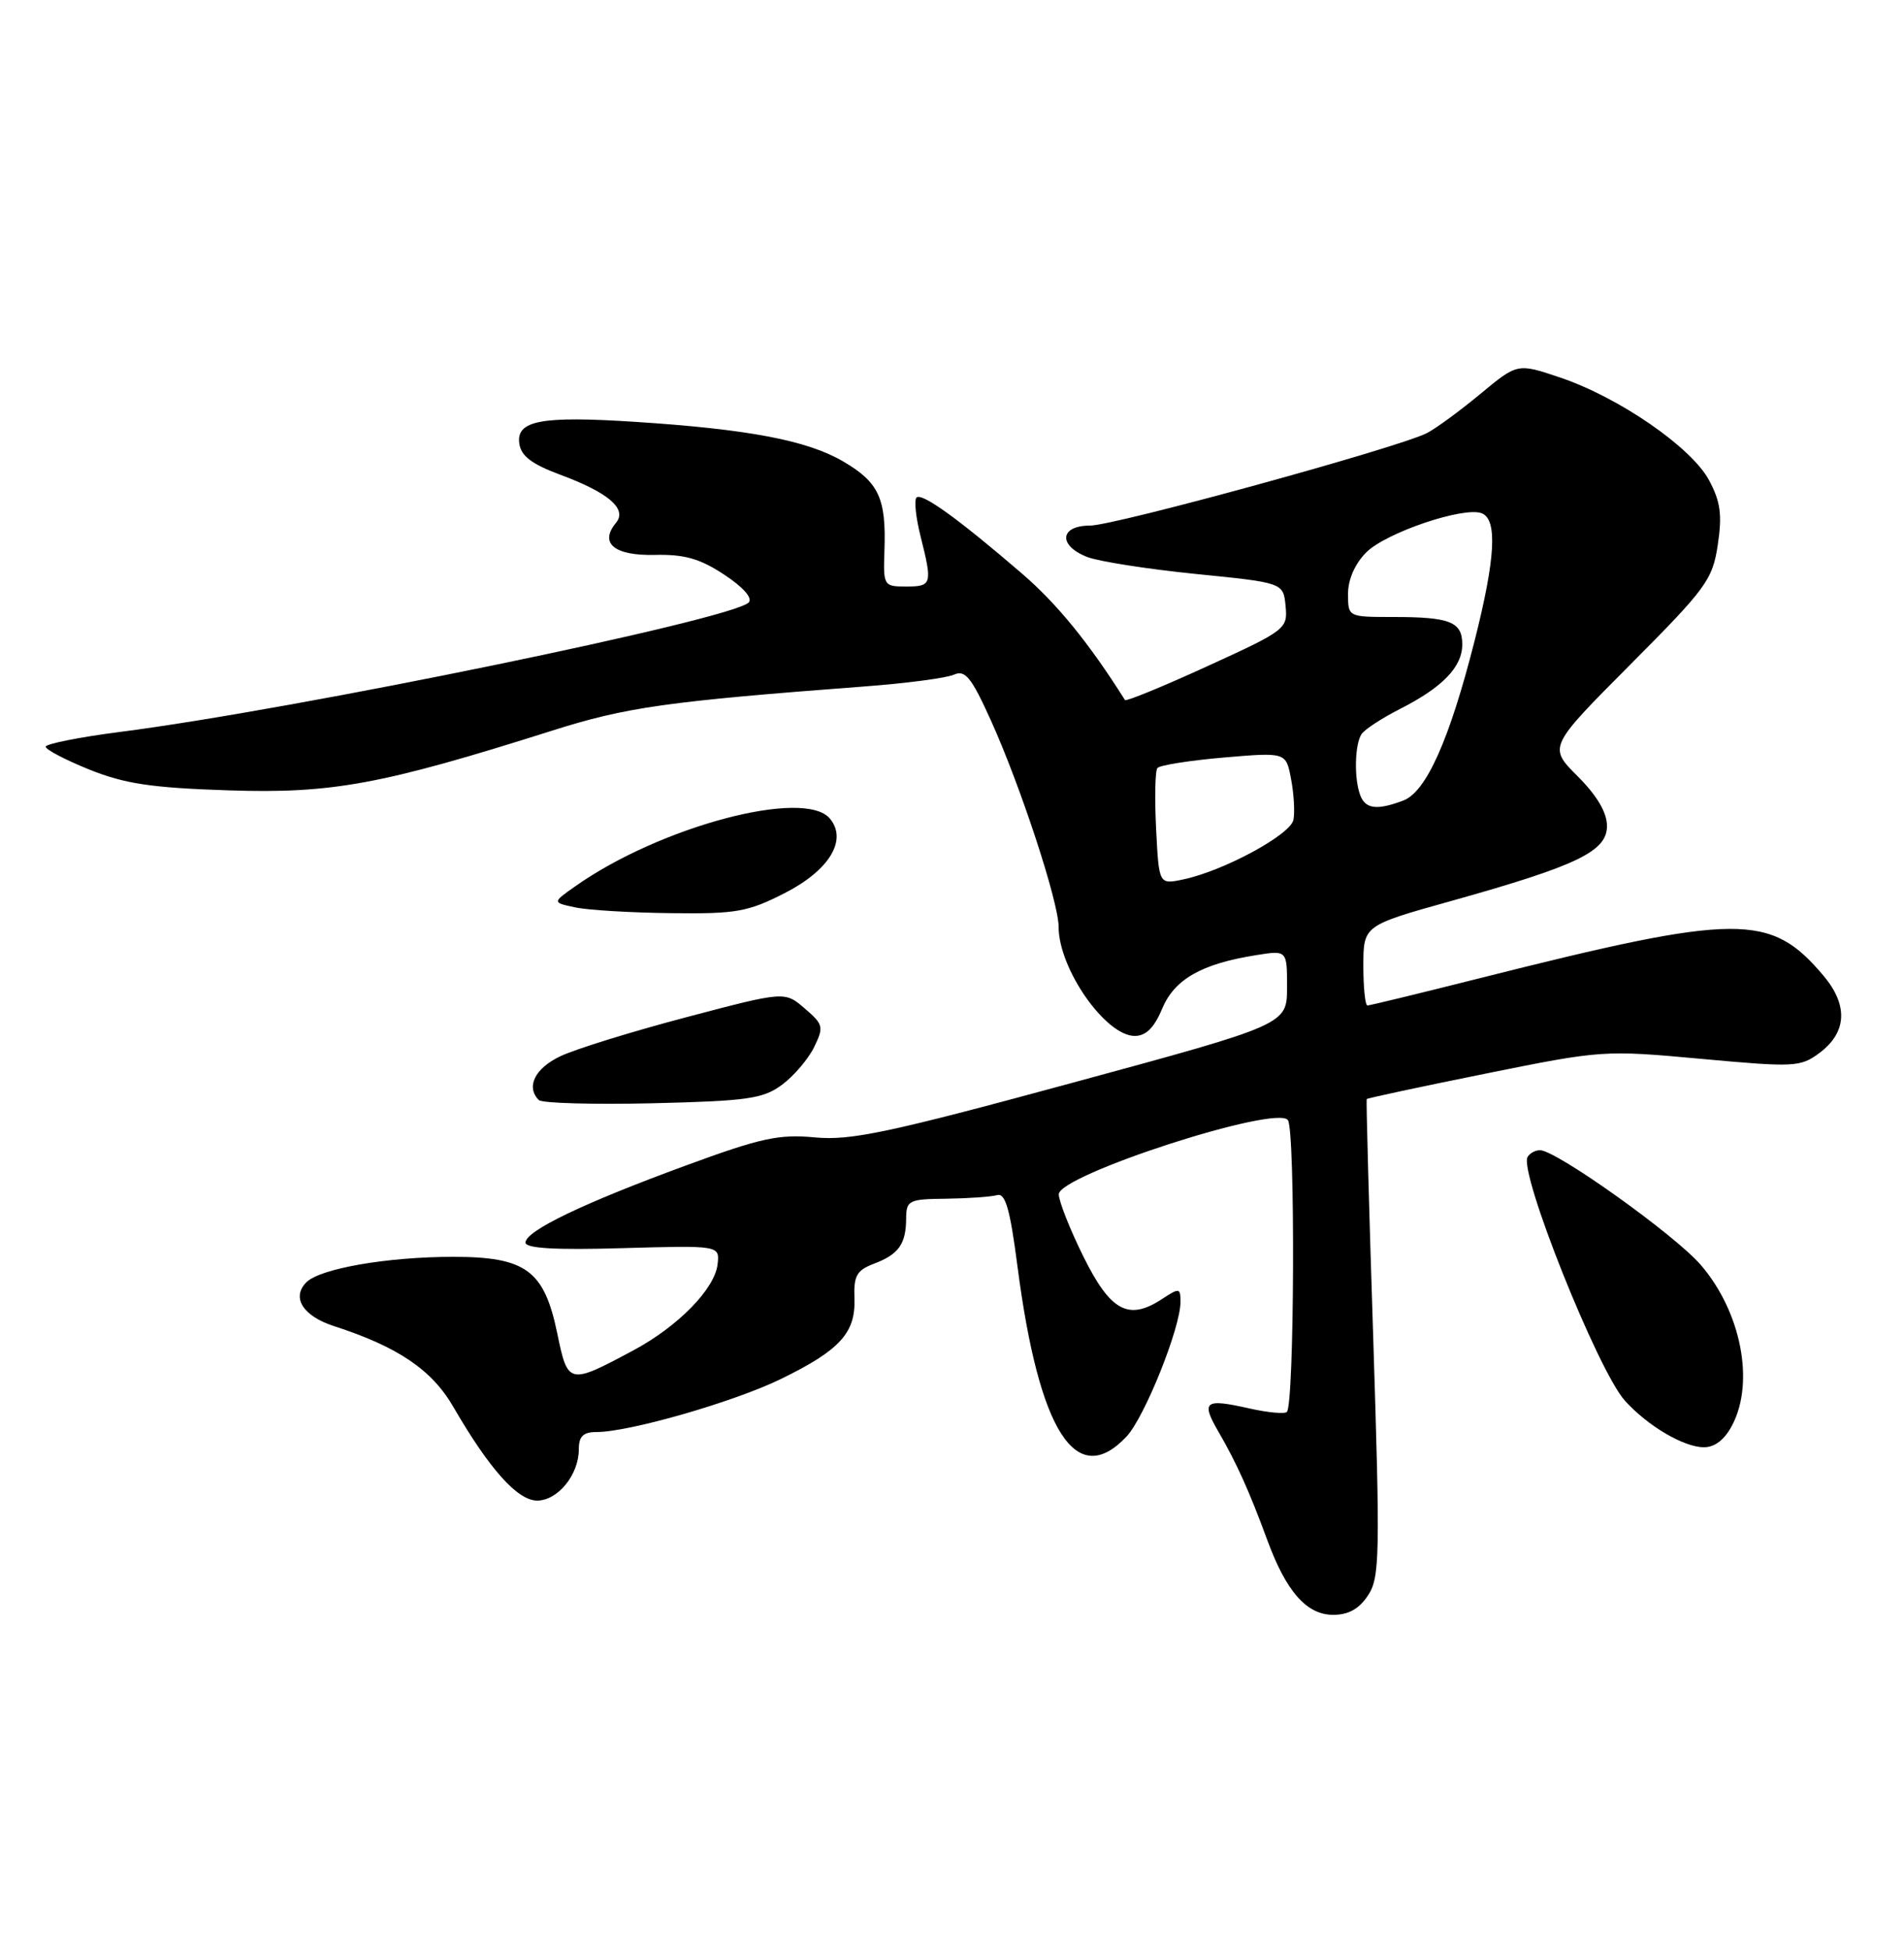 <?xml version="1.0" encoding="UTF-8" standalone="no"?>
<!DOCTYPE svg PUBLIC "-//W3C//DTD SVG 1.1//EN" "http://www.w3.org/Graphics/SVG/1.1/DTD/svg11.dtd" >
<svg xmlns="http://www.w3.org/2000/svg" xmlns:xlink="http://www.w3.org/1999/xlink" version="1.1" viewBox="0 0 250 256">
 <g >
 <path fill="currentColor"
d=" M 179.63 209.44 C 181.17 207.10 181.22 204.23 180.31 175.69 C 179.75 158.54 179.37 144.40 179.45 144.29 C 179.53 144.17 186.54 142.67 195.05 140.95 C 210.33 137.86 210.65 137.84 223.38 139.01 C 235.60 140.13 236.40 140.09 238.88 138.25 C 242.50 135.56 242.70 131.99 239.45 128.12 C 232.47 119.83 228.33 119.85 194.30 128.42 C 186.49 130.39 179.85 132.00 179.55 132.00 C 179.25 132.00 179.01 129.64 179.01 126.75 C 179.03 121.50 179.03 121.50 190.59 118.27 C 207.12 113.64 211.00 111.77 211.00 108.44 C 211.00 106.67 209.70 104.46 207.15 101.91 C 203.30 98.06 203.30 98.06 214.05 87.26 C 224.07 77.20 224.86 76.12 225.55 71.52 C 226.14 67.58 225.91 65.86 224.40 63.04 C 222.09 58.73 212.61 52.19 204.87 49.57 C 199.25 47.67 199.25 47.67 194.37 51.72 C 191.69 53.94 188.54 56.25 187.37 56.85 C 183.63 58.77 146.35 69.00 143.12 69.00 C 139.14 69.00 138.90 71.62 142.75 73.12 C 144.26 73.71 150.68 74.71 157.00 75.35 C 168.50 76.50 168.50 76.50 168.80 79.56 C 169.09 82.55 168.84 82.75 158.53 87.46 C 152.72 90.12 147.85 92.12 147.71 91.90 C 142.99 84.41 138.78 79.25 134.20 75.31 C 125.86 68.13 121.03 64.64 120.34 65.32 C 120.01 65.65 120.25 67.94 120.87 70.40 C 122.45 76.69 122.37 77.00 118.98 77.00 C 116.02 77.00 115.97 76.90 116.13 72.25 C 116.37 65.41 115.39 63.31 110.68 60.56 C 105.97 57.81 98.22 56.34 83.37 55.38 C 71.03 54.58 67.74 55.20 68.19 58.26 C 68.42 59.86 69.84 60.94 73.50 62.30 C 79.89 64.66 82.40 66.81 80.88 68.64 C 78.66 71.32 80.65 72.97 85.97 72.85 C 89.90 72.76 91.91 73.34 95.12 75.46 C 97.63 77.12 98.86 78.54 98.30 79.10 C 96.05 81.35 38.79 93.14 15.75 96.09 C 10.39 96.78 6.00 97.66 6.00 98.03 C 6.00 98.41 8.59 99.76 11.75 101.04 C 16.39 102.90 19.92 103.43 30.00 103.76 C 43.60 104.21 50.11 103.01 72.50 95.92 C 82.25 92.83 87.48 92.09 113.50 90.12 C 119.00 89.71 124.29 89.01 125.26 88.57 C 126.73 87.91 127.54 88.91 130.09 94.54 C 133.98 103.13 139.00 118.41 139.00 121.69 C 139.00 127.18 145.16 136.00 149.00 136.00 C 150.46 136.00 151.56 134.92 152.59 132.43 C 154.21 128.56 157.74 126.54 164.90 125.40 C 169.00 124.74 169.00 124.74 168.99 129.62 C 168.99 134.50 168.99 134.50 140.74 142.17 C 116.64 148.72 111.69 149.76 107.00 149.32 C 102.27 148.87 99.90 149.39 90.00 153.03 C 76.52 157.98 69.00 161.60 69.00 163.13 C 69.00 163.89 72.94 164.12 81.75 163.86 C 94.50 163.50 94.50 163.50 94.22 165.98 C 93.86 169.20 89.04 174.13 83.16 177.28 C 74.68 181.82 74.56 181.80 73.17 175.05 C 71.46 166.77 69.05 165.00 59.50 165.00 C 50.88 165.00 42.04 166.53 40.23 168.34 C 38.24 170.33 39.77 172.77 43.84 174.09 C 52.25 176.81 56.71 179.83 59.53 184.71 C 64.26 192.87 67.95 197.00 70.53 197.00 C 73.24 197.00 76.00 193.61 76.00 190.28 C 76.00 188.56 76.57 188.00 78.34 188.00 C 82.63 188.00 96.42 184.03 102.57 181.02 C 110.29 177.25 112.36 174.97 112.19 170.46 C 112.08 167.49 112.48 166.77 114.76 165.90 C 118.01 164.67 118.96 163.32 118.98 159.96 C 119.00 157.58 119.32 157.42 124.25 157.37 C 127.14 157.33 130.14 157.12 130.92 156.90 C 132.01 156.59 132.62 158.72 133.60 166.27 C 136.42 187.99 141.31 195.62 147.92 188.59 C 150.29 186.06 155.00 174.33 155.00 170.93 C 155.00 169.06 154.86 169.04 152.56 170.55 C 148.18 173.42 145.82 172.15 142.27 165.00 C 140.50 161.43 139.04 157.73 139.02 156.80 C 138.99 154.26 167.71 144.96 169.11 147.06 C 170.09 148.53 169.96 184.37 168.97 185.36 C 168.68 185.65 166.48 185.45 164.08 184.91 C 158.15 183.57 157.66 183.95 160.01 188.00 C 162.40 192.13 164.04 195.78 166.40 202.19 C 168.88 208.95 171.57 212.00 175.05 212.00 C 177.06 212.00 178.47 211.21 179.63 209.44 Z  M 227.47 187.05 C 230.40 181.38 228.60 172.23 223.34 166.09 C 219.97 162.15 204.34 151.00 202.20 151.00 C 201.60 151.00 200.87 151.39 200.58 151.88 C 199.37 153.82 209.80 179.94 213.35 183.88 C 216.34 187.20 221.08 189.99 223.72 190.00 C 225.18 190.00 226.48 188.98 227.47 187.05 Z  M 102.68 142.41 C 104.23 141.26 106.13 139.04 106.89 137.48 C 108.19 134.82 108.11 134.49 105.66 132.39 C 103.04 130.13 103.04 130.13 90.09 133.55 C 82.96 135.43 75.53 137.73 73.57 138.67 C 70.22 140.26 69.03 142.70 70.75 144.42 C 71.16 144.83 77.88 145.02 85.68 144.84 C 98.18 144.54 100.19 144.25 102.68 142.41 Z  M 103.03 117.25 C 108.89 114.26 111.31 110.28 108.97 107.47 C 105.64 103.45 86.65 108.50 75.51 116.37 C 72.51 118.48 72.51 118.48 75.51 119.12 C 77.15 119.48 82.81 119.82 88.07 119.88 C 96.67 119.99 98.19 119.72 103.03 117.25 Z  M 151.80 108.81 C 151.60 104.79 151.67 101.20 151.97 100.83 C 152.26 100.46 156.18 99.84 160.68 99.45 C 168.86 98.75 168.86 98.75 169.52 102.28 C 169.89 104.21 170.03 106.62 169.83 107.63 C 169.45 109.59 160.63 114.36 155.33 115.46 C 152.17 116.12 152.17 116.12 151.80 108.81 Z  M 178.61 104.42 C 177.78 102.26 177.87 97.75 178.77 96.38 C 179.17 95.77 181.43 94.29 183.79 93.09 C 189.40 90.25 192.00 87.56 192.00 84.61 C 192.00 81.63 190.41 81.00 182.92 81.00 C 177.00 81.00 177.00 81.00 177.00 77.95 C 177.00 76.07 177.92 73.99 179.40 72.51 C 181.98 69.93 192.19 66.47 194.55 67.38 C 196.65 68.19 196.36 73.32 193.60 84.20 C 190.33 97.08 187.27 103.95 184.27 105.09 C 180.82 106.40 179.30 106.22 178.61 104.42 Z "/>
</g>
</svg>